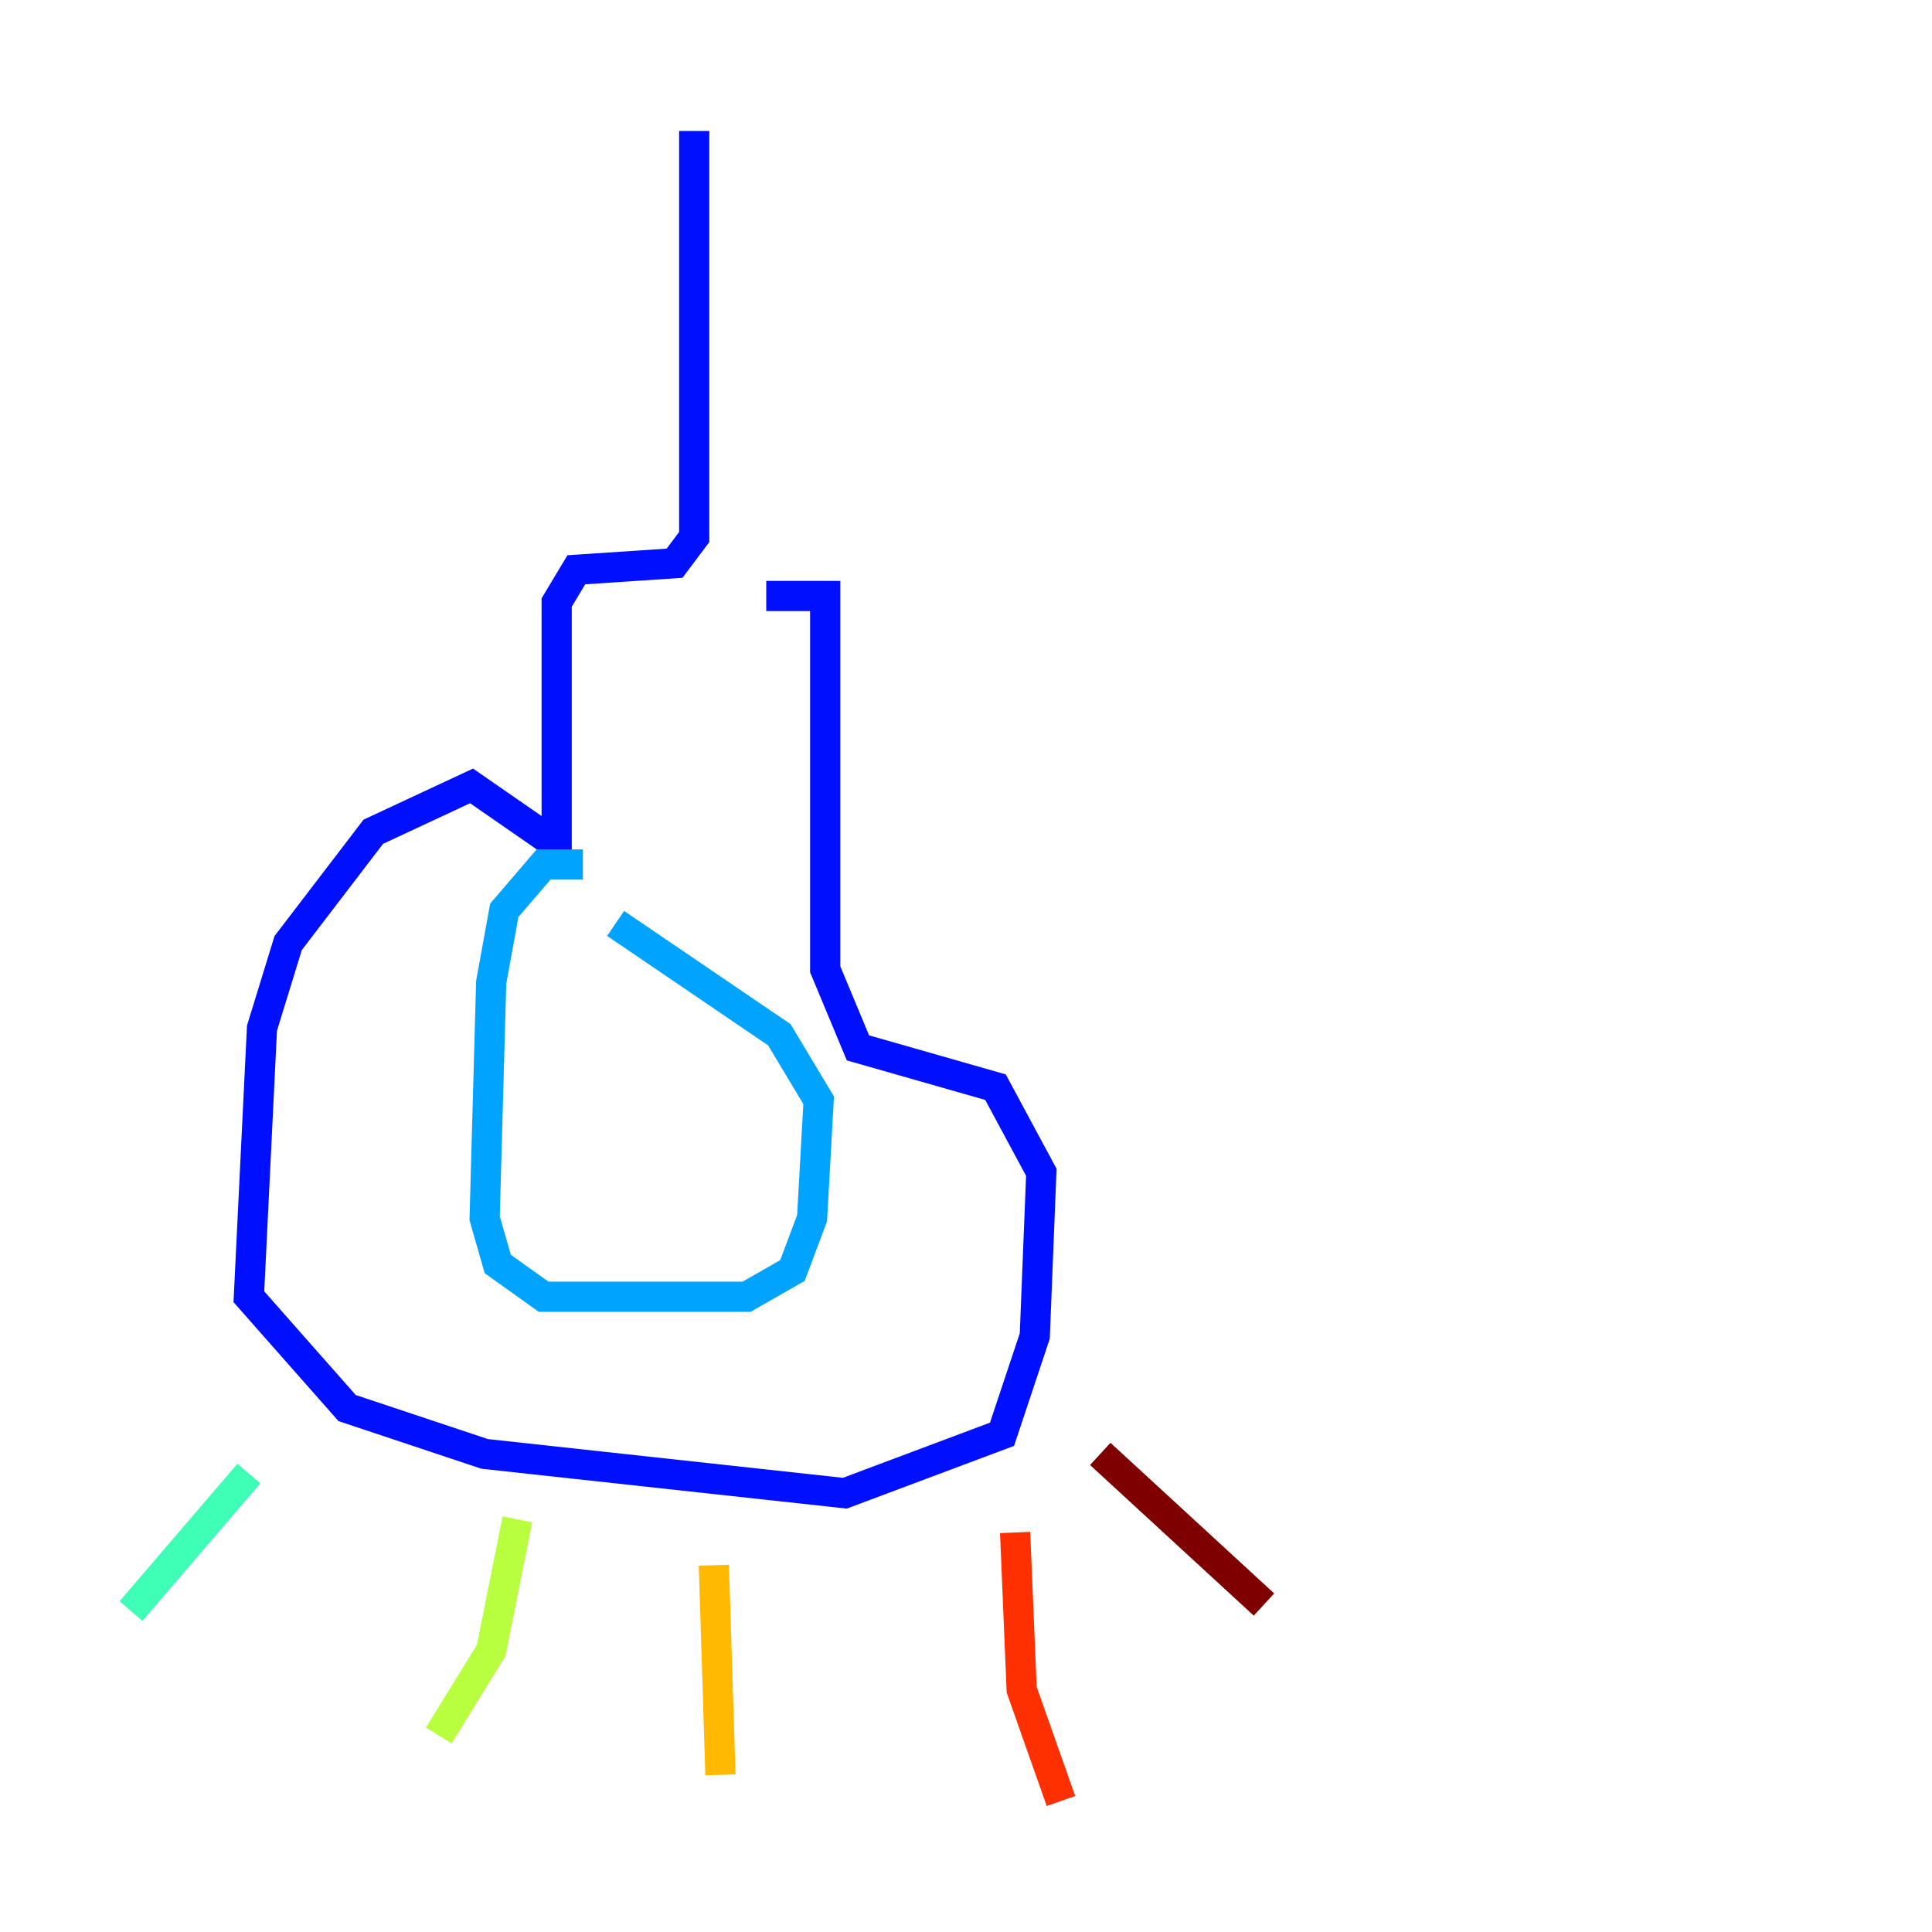 <?xml version="1.0" encoding="utf-8" ?>
<svg baseProfile="tiny" height="128" version="1.2" viewBox="0,0,128,128" width="128" xmlns="http://www.w3.org/2000/svg" xmlns:ev="http://www.w3.org/2001/xml-events" xmlns:xlink="http://www.w3.org/1999/xlink"><defs /><polyline fill="none" points="58.142,11.715 58.142,11.715" stroke="#00007f" stroke-width="2" /><polyline fill="none" points="45.993,8.678 45.993,35.58 44.691,37.315 38.183,37.749 36.881,39.919 36.881,55.973 31.241,52.068 24.732,55.105 19.091,62.481 17.356,68.122 16.488,85.912 22.997,93.288 32.108,96.325 55.973,98.929 66.386,95.024 68.556,88.515 68.99,77.668 65.953,72.027 56.841,69.424 54.671,64.217 54.671,39.485 50.766,39.485" stroke="#0010ff" stroke-width="2" /><polyline fill="none" points="38.617,57.275 36.014,57.275 33.41,60.312 32.542,65.085 32.108,80.705 32.976,83.742 36.014,85.912 49.464,85.912 52.502,84.176 53.803,80.705 54.237,72.895 51.634,68.556 40.786,61.18" stroke="#00a4ff" stroke-width="2" /><polyline fill="none" points="16.488,97.627 8.678,106.739" stroke="#3fffb7" stroke-width="2" /><polyline fill="none" points="34.278,100.664 32.542,109.342 29.071,114.983" stroke="#b7ff3f" stroke-width="2" /><polyline fill="none" points="47.295,103.702 47.729,117.586" stroke="#ffb900" stroke-width="2" /><polyline fill="none" points="67.254,101.532 67.688,111.946 70.291,119.322" stroke="#ff3000" stroke-width="2" /><polyline fill="none" points="72.895,96.325 83.742,106.305" stroke="#7f0000" stroke-width="2" /></svg>